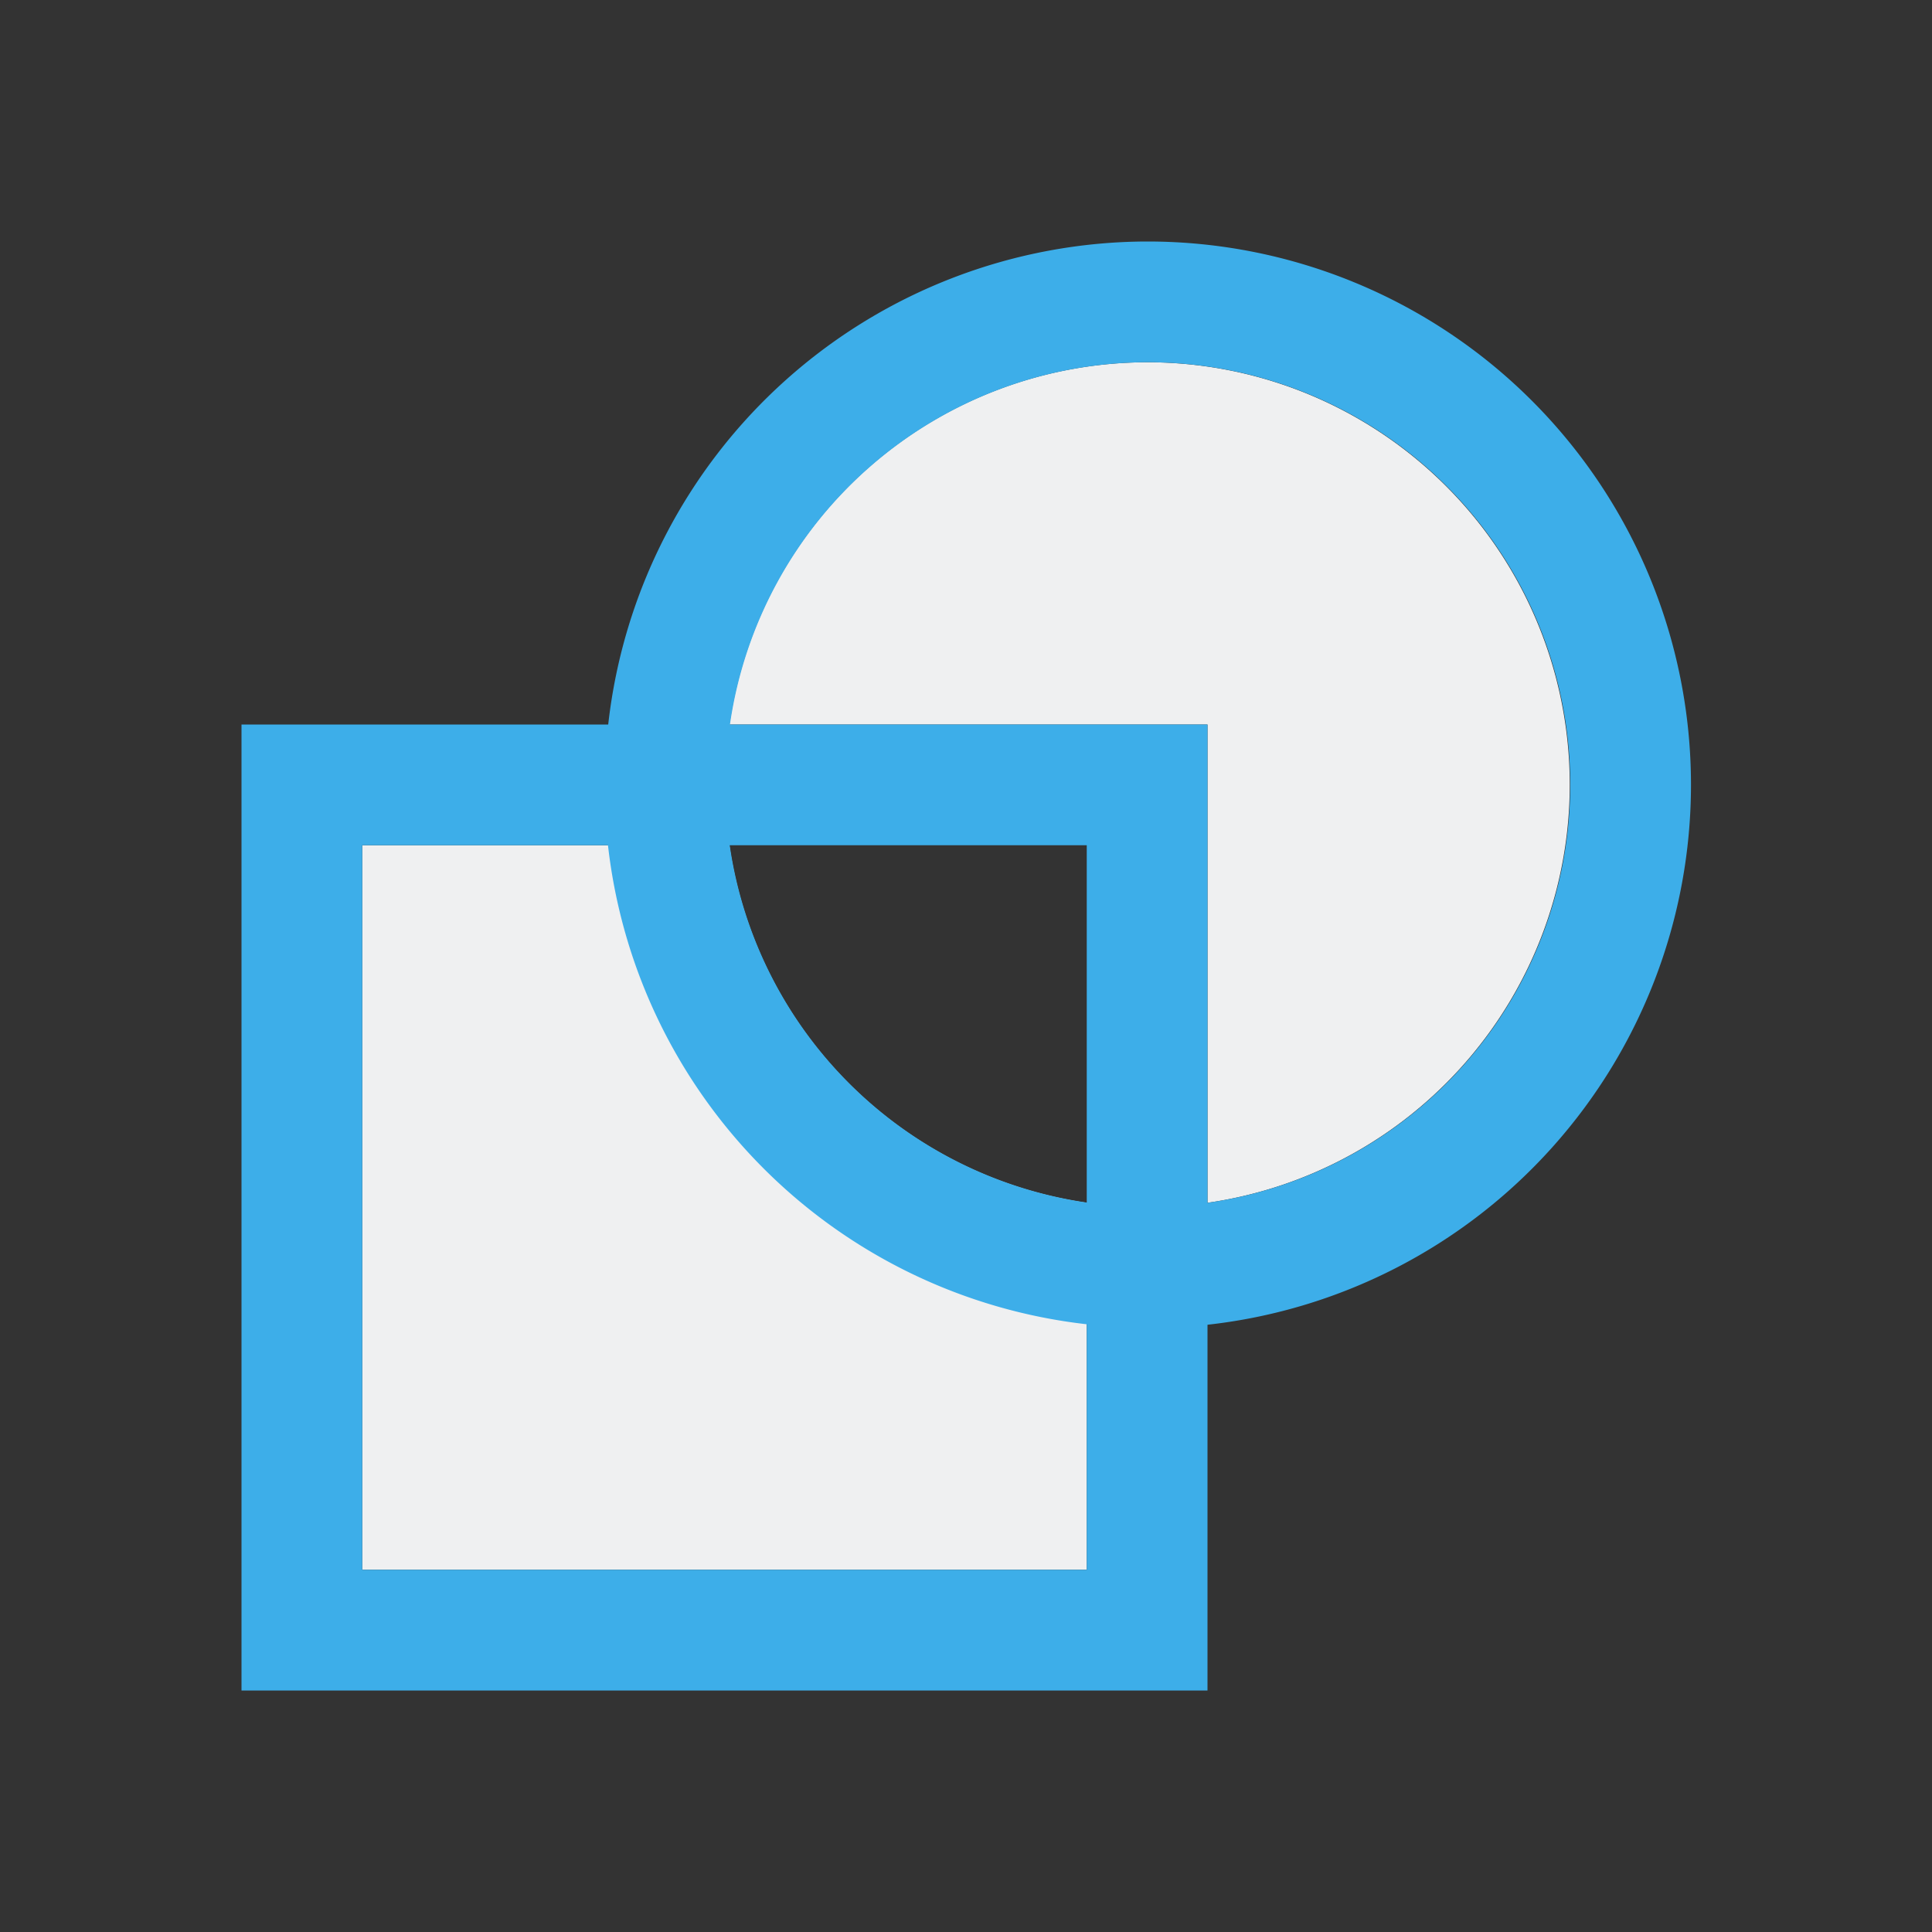 <svg viewBox="0 0 16 16" xmlns="http://www.w3.org/2000/svg">
 <rect x="0" y="0" width="16" height="16" fill="#333333" stroke="none"/>
 <path
   style="fill:#eff0f1"
   d="M 9.5,3 A 3.5,3.5 0 0 0 6.041,6 H 10 V 9.961 A 3.5,3.5 0 0 0 13,6.5 3.5,3.5 0 0 0 9.5,3 Z M 6.041,6 A 3.5,3.5 0 0 0 6.012,6.281 3.5,3.5 0 0 1 6.041,6 Z M 6,6.5 A 3.5,3.5 0 0 0 6.016,6.811 3.5,3.5 0 0 1 6,6.5 Z M 6.033,6.949 A 3.5,3.5 0 0 0 6.039,7 H 3 v 6 H 9 V 9.961 A 3.5,3.5 0 0 1 6.033,6.949 Z M 9.064,9.969 A 3.5,3.5 0 0 0 9.188,9.984 3.5,3.5 0 0 1 9.064,9.969 Z M 9.838,9.98 A 3.5,3.5 0 0 1 9.5,10 3.5,3.5 0 0 0 9.838,9.98 Z"
   />
<path
   style="fill:#3daee9"
   d="M 9.504,2 A 4.5,4.5 0 0 0 5.037,6 H 2 v 8 h 8 V 10.971 A 4.5,4.5 0 0 0 14.004,6.5 4.5,4.5 0 0 0 9.504,2 Z m 0,1 A 3.5,3.5 0 0 1 13.004,6.5 3.5,3.5 0 0 1 10,9.961 V 6 H 6.045 A 3.5,3.5 0 0 1 9.504,3 Z M 3,7 H 5.035 A 4.5,4.5 0 0 0 9,10.967 V 13 H 3 Z M 6.043,7 H 9 V 9.959 A 3.5,3.5 0 0 1 6.043,7 Z"
   />
</svg>
